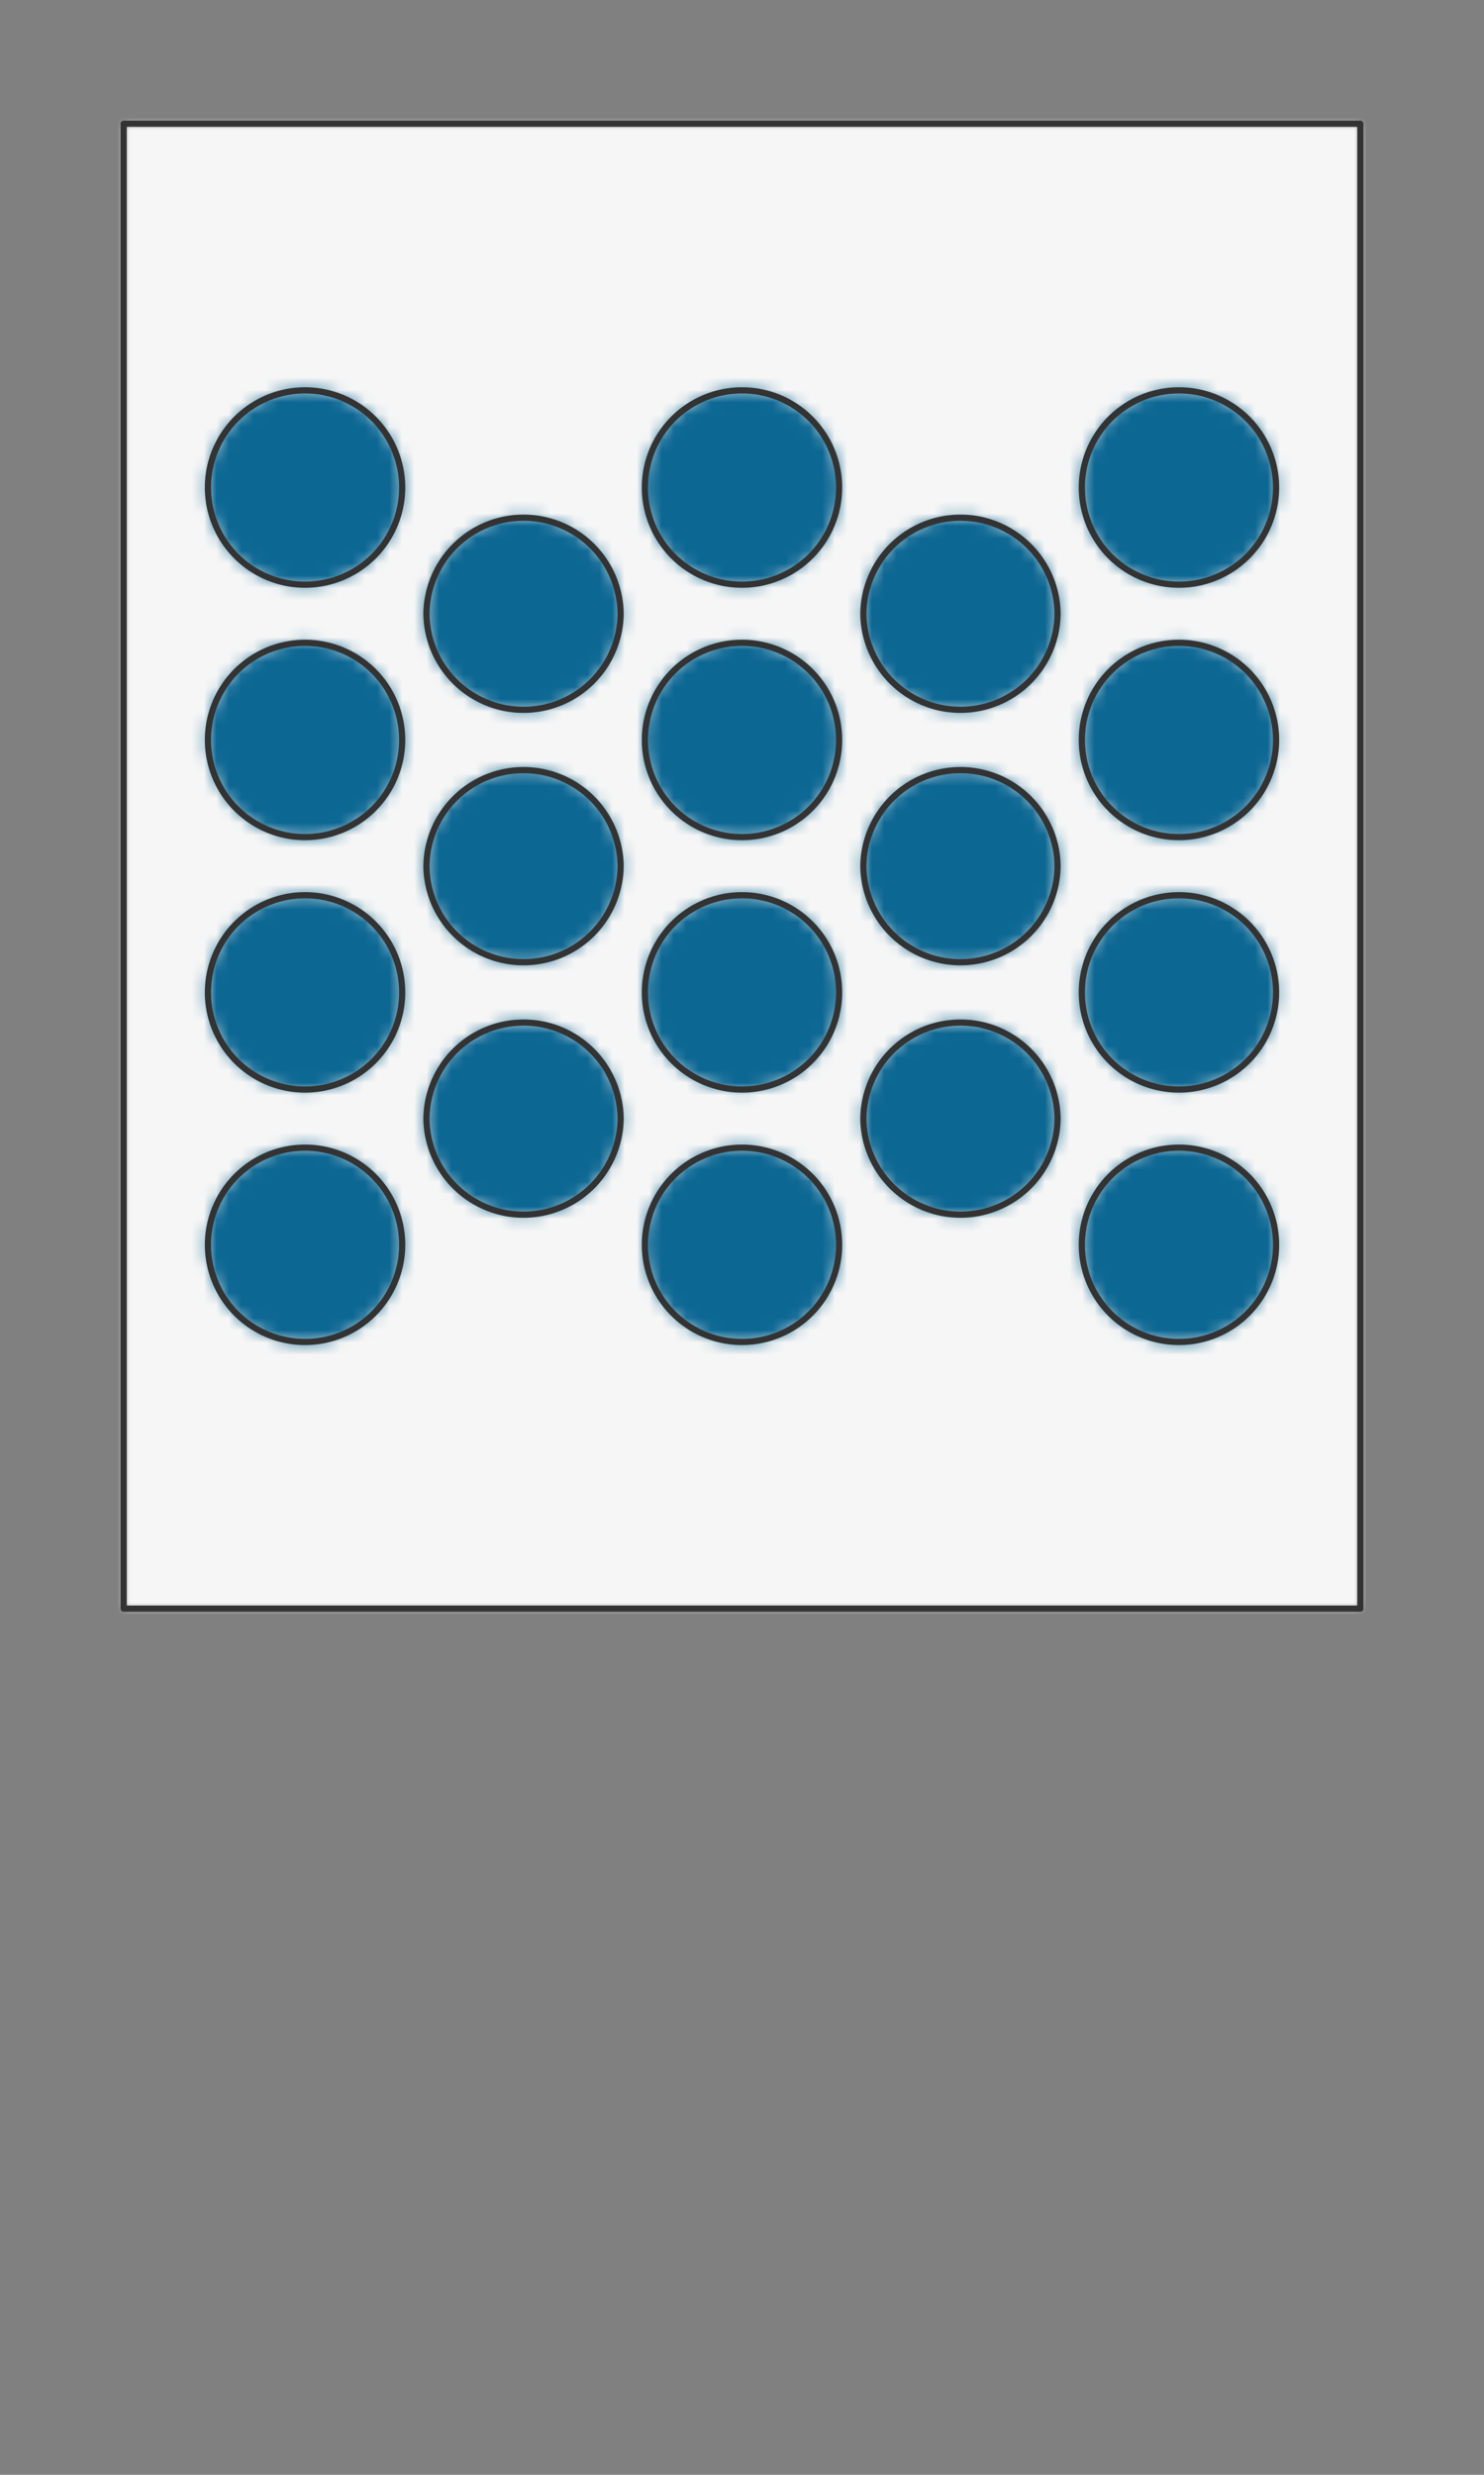 <svg preserveAspectRatio="xMidYMin slice" viewBox="0 0 120 200" xmlns="http://www.w3.org/2000/svg"><rect x="0" y="0" width="120" height="200" fill="#808080" stroke="none"/><g transform="translate(10 10)"><defs><mask id="a"><path clip-rule="evenodd" d="M0 0h100v120H0z" fill-rule="evenodd" fill="#fff"/></mask></defs><g mask="url(#a)"><path d="M0 0h100v120H0z" fill-rule="evenodd" fill="#f0f0f0"/><path fill="#f6f6f6" style="cursor:pointer" d="M-1000-1000h2000v2000h-2000z"/><defs><mask id="b"><path clip-rule="evenodd" d="M22.519 29.4a7.852 7.852 0 0 0-15.704 0 7.852 7.852 0 0 0 15.704 0z" fill-rule="evenodd" fill="#fff"/><path d="M22.519 29.4a7.852 7.852 0 0 0-15.704 0 7.852 7.852 0 0 0 15.704 0z" fill="none" stroke-width=".1" stroke="#fff"/></mask></defs><g mask="url(#b)"><path fill="#0c6793" style="cursor:pointer" d="M-1000-1000h2000v2000h-2000z"/></g><path d="M22.519 29.4a7.852 7.852 0 0 0-15.704 0 7.852 7.852 0 0 0 15.704 0z" fill="none" stroke-linecap="round" stroke-linejoin="round" stroke-width=".5" stroke="#333"/><defs><mask id="c"><path clip-rule="evenodd" d="M22.519 49.8a7.852 7.852 0 0 0-15.704 0 7.852 7.852 0 0 0 15.704 0z" fill-rule="evenodd" fill="#fff"/><path d="M22.519 49.8a7.852 7.852 0 0 0-15.704 0 7.852 7.852 0 0 0 15.704 0z" fill="none" stroke-width=".1" stroke="#fff"/></mask></defs><g mask="url(#c)"><path fill="#0c6793" style="cursor:pointer" d="M-1000-1000h2000v2000h-2000z"/></g><path d="M22.519 49.8a7.852 7.852 0 0 0-15.704 0 7.852 7.852 0 0 0 15.704 0z" fill="none" stroke-linecap="round" stroke-linejoin="round" stroke-width=".5" stroke="#333"/><defs><mask id="d"><path clip-rule="evenodd" d="M22.519 70.2a7.852 7.852 0 0 0-15.704 0 7.852 7.852 0 0 0 15.704 0z" fill-rule="evenodd" fill="#fff"/><path d="M22.519 70.2a7.852 7.852 0 0 0-15.704 0 7.852 7.852 0 0 0 15.704 0z" fill="none" stroke-width=".1" stroke="#fff"/></mask></defs><g mask="url(#d)"><path fill="#0c6793" style="cursor:pointer" d="M-1000-1000h2000v2000h-2000z"/></g><path d="M22.519 70.2a7.852 7.852 0 0 0-15.704 0 7.852 7.852 0 0 0 15.704 0z" fill="none" stroke-linecap="round" stroke-linejoin="round" stroke-width=".5" stroke="#333"/><defs><mask id="e"><path clip-rule="evenodd" d="M22.519 90.6a7.852 7.852 0 0 0-15.704 0 7.852 7.852 0 0 0 15.704 0z" fill-rule="evenodd" fill="#fff"/><path d="M22.519 90.6a7.852 7.852 0 0 0-15.704 0 7.852 7.852 0 0 0 15.704 0z" fill="none" stroke-width=".1" stroke="#fff"/></mask></defs><g mask="url(#e)"><path fill="#0c6793" style="cursor:pointer" d="M-1000-1000h2000v2000h-2000z"/></g><path d="M22.519 90.6a7.852 7.852 0 0 0-15.704 0 7.852 7.852 0 0 0 15.704 0z" fill="none" stroke-linecap="round" stroke-linejoin="round" stroke-width=".5" stroke="#333"/><defs><mask id="f"><path clip-rule="evenodd" d="M40.185 39.6a7.852 7.852 0 0 0-15.703 0 7.852 7.852 0 0 0 15.703 0z" fill-rule="evenodd" fill="#fff"/><path d="M40.185 39.6a7.852 7.852 0 0 0-15.703 0 7.852 7.852 0 0 0 15.703 0z" fill="none" stroke-width=".1" stroke="#fff"/></mask></defs><g mask="url(#f)"><path fill="#0c6793" style="cursor:pointer" d="M-1000-1000h2000v2000h-2000z"/></g><path d="M40.185 39.6a7.852 7.852 0 0 0-15.703 0 7.852 7.852 0 0 0 15.703 0z" fill="none" stroke-linecap="round" stroke-linejoin="round" stroke-width=".5" stroke="#333"/><defs><mask id="g"><path clip-rule="evenodd" d="M40.185 60a7.852 7.852 0 0 0-15.703 0 7.852 7.852 0 0 0 15.703 0z" fill-rule="evenodd" fill="#fff"/><path d="M40.185 60a7.852 7.852 0 0 0-15.703 0 7.852 7.852 0 0 0 15.703 0z" fill="none" stroke-width=".1" stroke="#fff"/></mask></defs><g mask="url(#g)"><path fill="#0c6793" style="cursor:pointer" d="M-1000-1000h2000v2000h-2000z"/></g><path d="M40.185 60a7.852 7.852 0 0 0-15.703 0 7.852 7.852 0 0 0 15.703 0z" fill="none" stroke-linecap="round" stroke-linejoin="round" stroke-width=".5" stroke="#333"/><defs><mask id="h"><path clip-rule="evenodd" d="M40.185 80.4a7.852 7.852 0 0 0-15.703 0 7.852 7.852 0 0 0 15.703 0z" fill-rule="evenodd" fill="#fff"/><path d="M40.185 80.4a7.852 7.852 0 0 0-15.703 0 7.852 7.852 0 0 0 15.703 0z" fill="none" stroke-width=".1" stroke="#fff"/></mask></defs><g mask="url(#h)"><path fill="#0c6793" style="cursor:pointer" d="M-1000-1000h2000v2000h-2000z"/></g><path d="M40.185 80.4a7.852 7.852 0 0 0-15.703 0 7.852 7.852 0 0 0 15.703 0z" fill="none" stroke-linecap="round" stroke-linejoin="round" stroke-width=".5" stroke="#333"/><defs><mask id="i"><path clip-rule="evenodd" d="M57.852 29.4a7.852 7.852 0 0 0-15.704 0 7.852 7.852 0 0 0 15.704 0z" fill-rule="evenodd" fill="#fff"/><path d="M57.852 29.4a7.852 7.852 0 0 0-15.704 0 7.852 7.852 0 0 0 15.704 0z" fill="none" stroke-width=".1" stroke="#fff"/></mask></defs><g mask="url(#i)"><path fill="#0c6793" style="cursor:pointer" d="M-1000-1000h2000v2000h-2000z"/></g><path d="M57.852 29.4a7.852 7.852 0 0 0-15.704 0 7.852 7.852 0 0 0 15.704 0z" fill="none" stroke-linecap="round" stroke-linejoin="round" stroke-width=".5" stroke="#333"/><defs><mask id="j"><path clip-rule="evenodd" d="M57.852 49.8a7.852 7.852 0 0 0-15.704 0 7.852 7.852 0 0 0 15.704 0z" fill-rule="evenodd" fill="#fff"/><path d="M57.852 49.8a7.852 7.852 0 0 0-15.704 0 7.852 7.852 0 0 0 15.704 0z" fill="none" stroke-width=".1" stroke="#fff"/></mask></defs><g mask="url(#j)"><path fill="#0c6793" style="cursor:pointer" d="M-1000-1000h2000v2000h-2000z"/></g><path d="M57.852 49.8a7.852 7.852 0 0 0-15.704 0 7.852 7.852 0 0 0 15.704 0z" fill="none" stroke-linecap="round" stroke-linejoin="round" stroke-width=".5" stroke="#333"/><defs><mask id="k"><path clip-rule="evenodd" d="M57.852 70.2a7.852 7.852 0 0 0-15.704 0 7.852 7.852 0 0 0 15.704 0z" fill-rule="evenodd" fill="#fff"/><path d="M57.852 70.2a7.852 7.852 0 0 0-15.704 0 7.852 7.852 0 0 0 15.704 0z" fill="none" stroke-width=".1" stroke="#fff"/></mask></defs><g mask="url(#k)"><path fill="#0c6793" style="cursor:pointer" d="M-1000-1000h2000v2000h-2000z"/></g><path d="M57.852 70.2a7.852 7.852 0 0 0-15.704 0 7.852 7.852 0 0 0 15.704 0z" fill="none" stroke-linecap="round" stroke-linejoin="round" stroke-width=".5" stroke="#333"/><defs><mask id="l"><path clip-rule="evenodd" d="M57.852 90.6a7.852 7.852 0 0 0-15.704 0 7.852 7.852 0 0 0 15.704 0z" fill-rule="evenodd" fill="#fff"/><path d="M57.852 90.6a7.852 7.852 0 0 0-15.704 0 7.852 7.852 0 0 0 15.704 0z" fill="none" stroke-width=".1" stroke="#fff"/></mask></defs><g mask="url(#l)"><path fill="#0c6793" style="cursor:pointer" d="M-1000-1000h2000v2000h-2000z"/></g><path d="M57.852 90.6a7.852 7.852 0 0 0-15.704 0 7.852 7.852 0 0 0 15.704 0z" fill="none" stroke-linecap="round" stroke-linejoin="round" stroke-width=".5" stroke="#333"/><defs><mask id="m"><path clip-rule="evenodd" d="M75.518 39.6a7.852 7.852 0 0 0-15.703 0 7.852 7.852 0 0 0 15.703 0z" fill-rule="evenodd" fill="#fff"/><path d="M75.518 39.6a7.852 7.852 0 0 0-15.703 0 7.852 7.852 0 0 0 15.703 0z" fill="none" stroke-width=".1" stroke="#fff"/></mask></defs><g mask="url(#m)"><path fill="#0c6793" style="cursor:pointer" d="M-1000-1000h2000v2000h-2000z"/></g><path d="M75.518 39.6a7.852 7.852 0 0 0-15.703 0 7.852 7.852 0 0 0 15.703 0z" fill="none" stroke-linecap="round" stroke-linejoin="round" stroke-width=".5" stroke="#333"/><defs><mask id="n"><path clip-rule="evenodd" d="M75.518 60a7.852 7.852 0 0 0-15.703 0 7.852 7.852 0 0 0 15.703 0z" fill-rule="evenodd" fill="#fff"/><path d="M75.518 60a7.852 7.852 0 0 0-15.703 0 7.852 7.852 0 0 0 15.703 0z" fill="none" stroke-width=".1" stroke="#fff"/></mask></defs><g mask="url(#n)"><path fill="#0c6793" style="cursor:pointer" d="M-1000-1000h2000v2000h-2000z"/></g><path d="M75.518 60a7.852 7.852 0 0 0-15.703 0 7.852 7.852 0 0 0 15.703 0z" fill="none" stroke-linecap="round" stroke-linejoin="round" stroke-width=".5" stroke="#333"/><defs><mask id="o"><path clip-rule="evenodd" d="M75.518 80.4a7.852 7.852 0 0 0-15.703 0 7.852 7.852 0 0 0 15.703 0z" fill-rule="evenodd" fill="#fff"/><path d="M75.518 80.4a7.852 7.852 0 0 0-15.703 0 7.852 7.852 0 0 0 15.703 0z" fill="none" stroke-width=".1" stroke="#fff"/></mask></defs><g mask="url(#o)"><path fill="#0c6793" style="cursor:pointer" d="M-1000-1000h2000v2000h-2000z"/></g><path d="M75.518 80.4a7.852 7.852 0 0 0-15.703 0 7.852 7.852 0 0 0 15.703 0z" fill="none" stroke-linecap="round" stroke-linejoin="round" stroke-width=".5" stroke="#333"/><defs><mask id="p"><path clip-rule="evenodd" d="M93.185 29.4a7.852 7.852 0 0 0-15.704 0 7.852 7.852 0 0 0 15.704 0z" fill-rule="evenodd" fill="#fff"/><path d="M93.185 29.4a7.852 7.852 0 0 0-15.704 0 7.852 7.852 0 0 0 15.704 0z" fill="none" stroke-width=".1" stroke="#fff"/></mask></defs><g mask="url(#p)"><path fill="#0c6793" style="cursor:pointer" d="M-1000-1000h2000v2000h-2000z"/></g><path d="M93.185 29.4a7.852 7.852 0 0 0-15.704 0 7.852 7.852 0 0 0 15.704 0z" fill="none" stroke-linecap="round" stroke-linejoin="round" stroke-width=".5" stroke="#333"/><defs><mask id="q"><path clip-rule="evenodd" d="M93.185 49.8a7.852 7.852 0 0 0-15.704 0 7.852 7.852 0 0 0 15.704 0z" fill-rule="evenodd" fill="#fff"/><path d="M93.185 49.8a7.852 7.852 0 0 0-15.704 0 7.852 7.852 0 0 0 15.704 0z" fill="none" stroke-width=".1" stroke="#fff"/></mask></defs><g mask="url(#q)"><path fill="#0c6793" style="cursor:pointer" d="M-1000-1000h2000v2000h-2000z"/></g><path d="M93.185 49.8a7.852 7.852 0 0 0-15.704 0 7.852 7.852 0 0 0 15.704 0z" fill="none" stroke-linecap="round" stroke-linejoin="round" stroke-width=".5" stroke="#333"/><defs><mask id="r"><path clip-rule="evenodd" d="M93.185 70.2a7.852 7.852 0 0 0-15.704 0 7.852 7.852 0 0 0 15.704 0z" fill-rule="evenodd" fill="#fff"/><path d="M93.185 70.2a7.852 7.852 0 0 0-15.704 0 7.852 7.852 0 0 0 15.704 0z" fill="none" stroke-width=".1" stroke="#fff"/></mask></defs><g mask="url(#r)"><path fill="#0c6793" style="cursor:pointer" d="M-1000-1000h2000v2000h-2000z"/></g><path d="M93.185 70.2a7.852 7.852 0 0 0-15.704 0 7.852 7.852 0 0 0 15.704 0z" fill="none" stroke-linecap="round" stroke-linejoin="round" stroke-width=".5" stroke="#333"/><defs><mask id="s"><path clip-rule="evenodd" d="M93.185 90.6a7.852 7.852 0 0 0-15.704 0 7.852 7.852 0 0 0 15.704 0z" fill-rule="evenodd" fill="#fff"/><path d="M93.185 90.6a7.852 7.852 0 0 0-15.704 0 7.852 7.852 0 0 0 15.704 0z" fill="none" stroke-width=".1" stroke="#fff"/></mask></defs><g mask="url(#s)"><path fill="#0c6793" style="cursor:pointer" d="M-1000-1000h2000v2000h-2000z"/></g><path d="M93.185 90.6a7.852 7.852 0 0 0-15.704 0 7.852 7.852 0 0 0 15.704 0z" fill="none" stroke-linecap="round" stroke-linejoin="round" stroke-width=".5" stroke="#333"/></g><path d="M0 0h100v120H0z" fill="none" stroke-linecap="round" stroke-linejoin="round" stroke-width=".5" stroke="#333"/></g></svg>